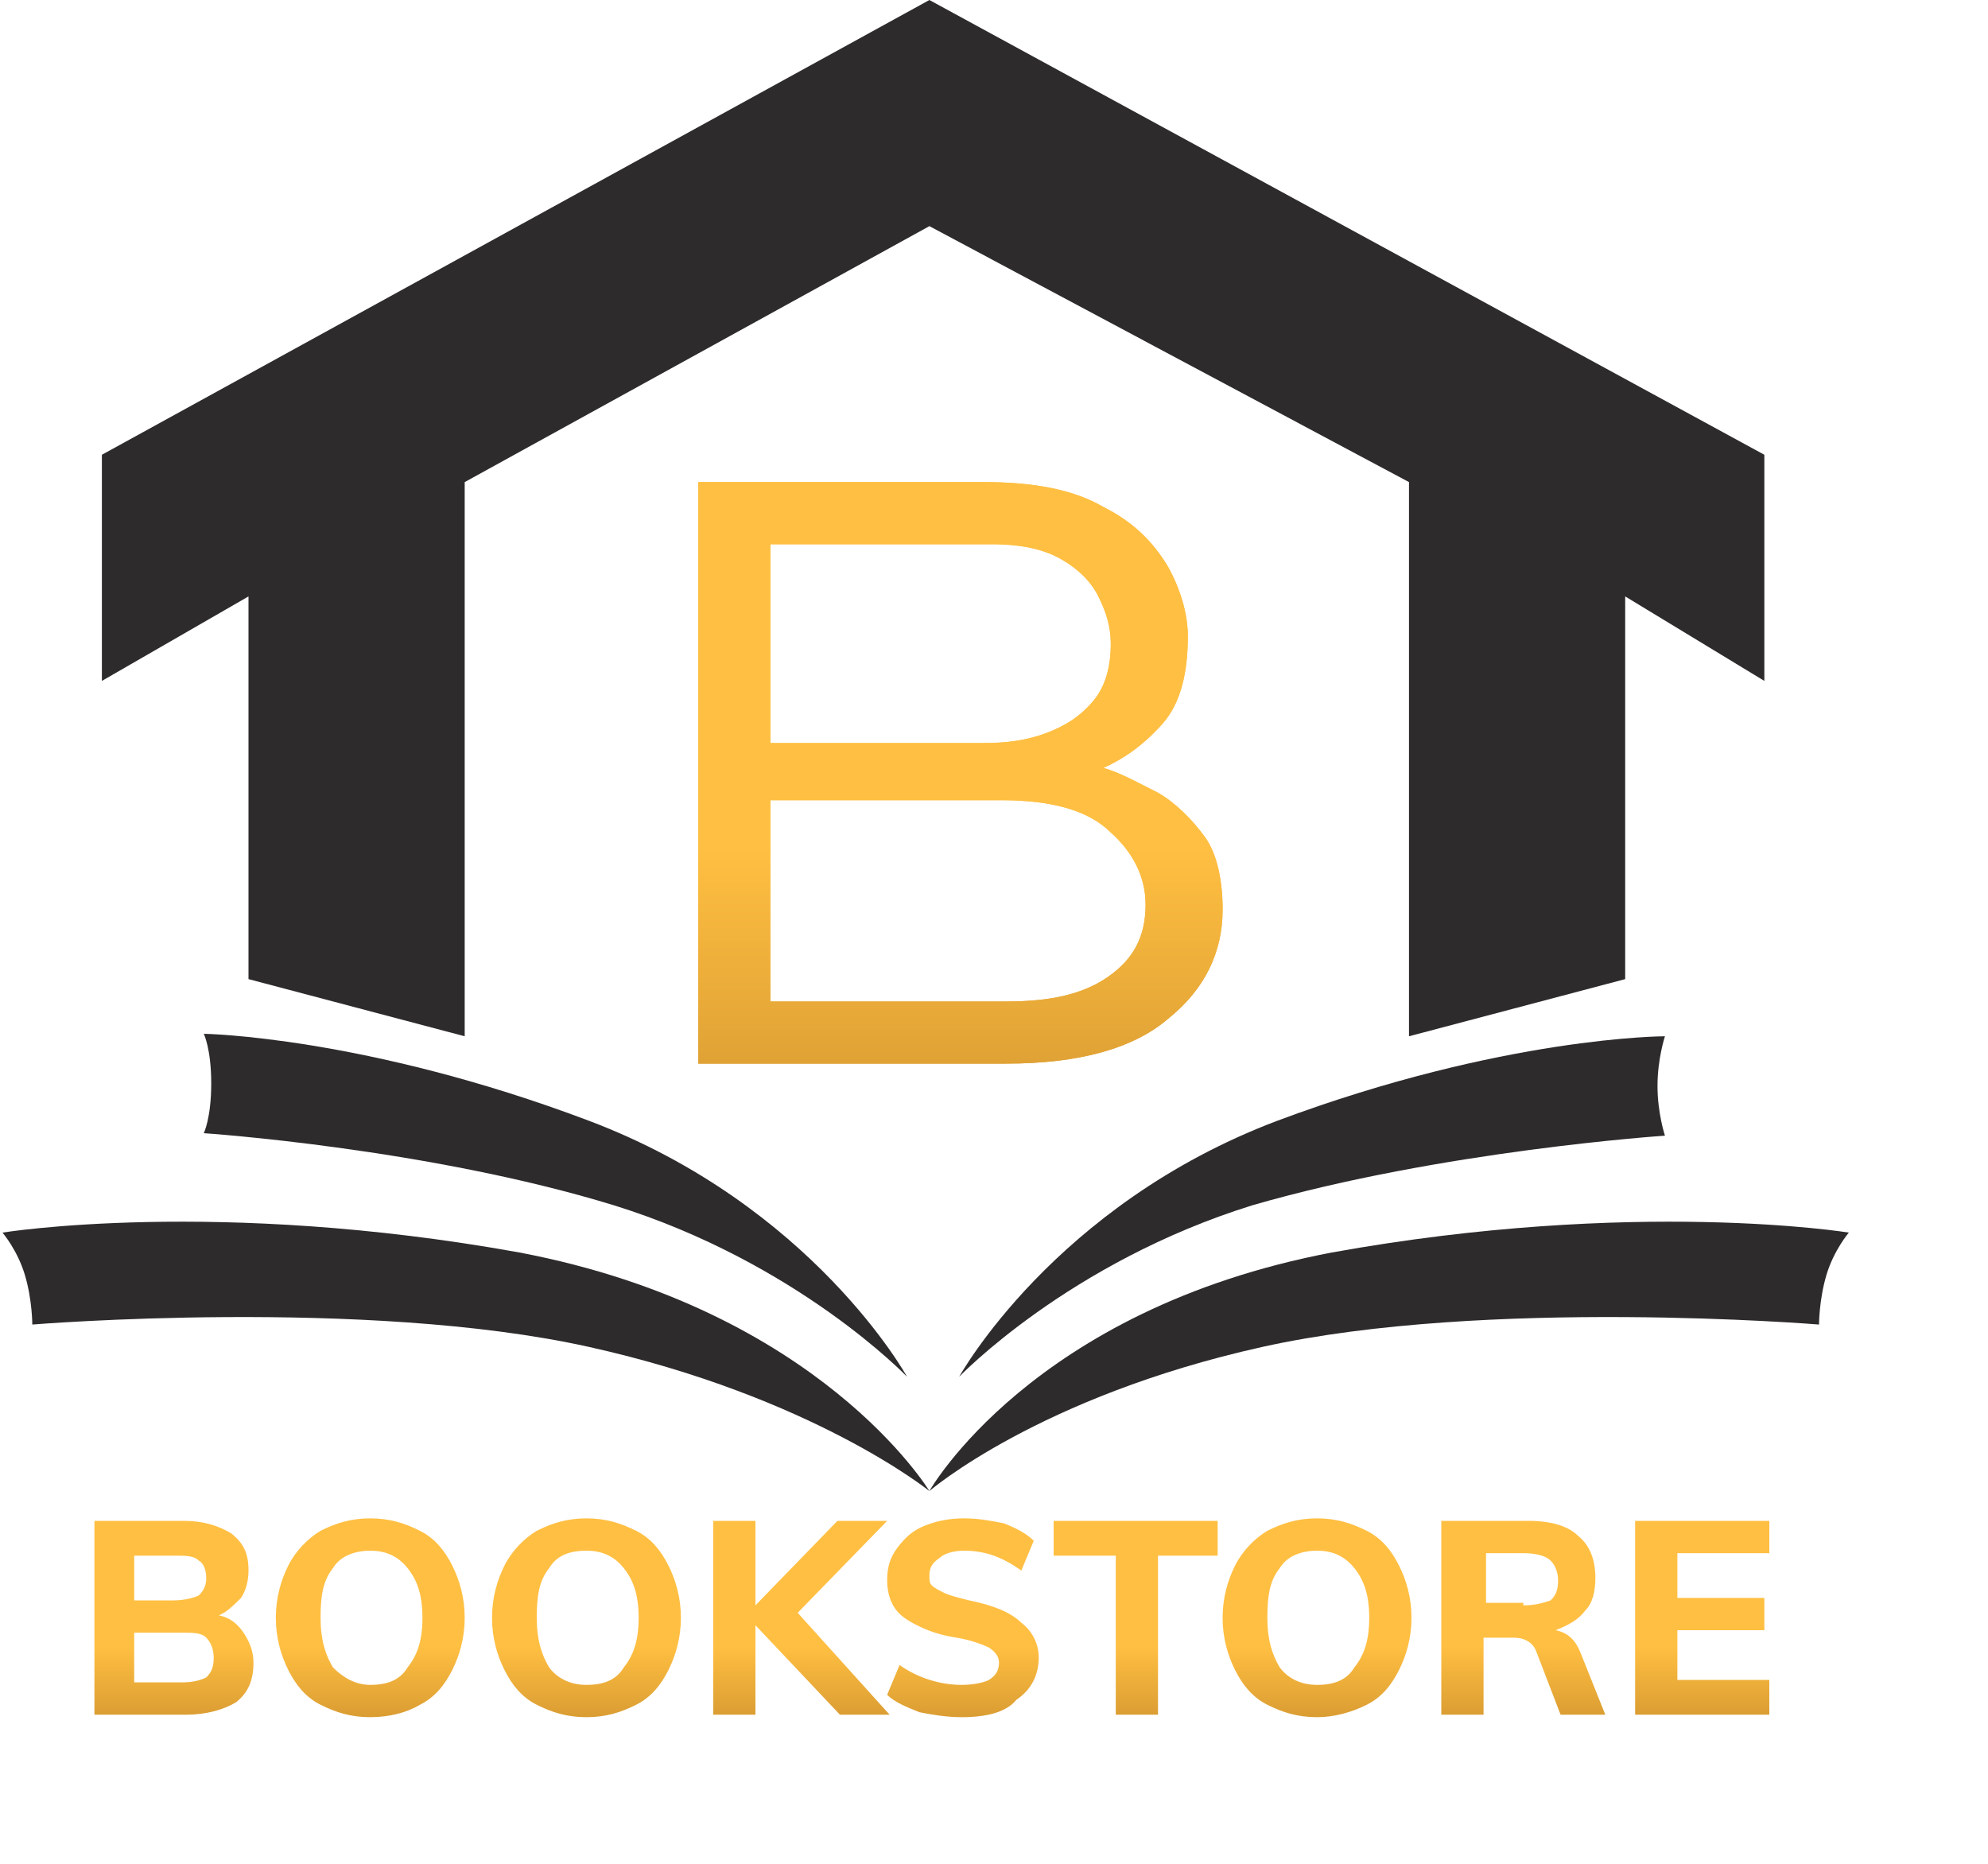 <?xml version="1.0" encoding="utf-8"?>
<!-- Generator: Adobe Illustrator 24.1.2, SVG Export Plug-In . SVG Version: 6.00 Build 0)  -->
<svg version="1.1" id="Layer_1" xmlns="http://www.w3.org/2000/svg" xmlns:xlink="http://www.w3.org/1999/xlink" x="0px" y="0px"
	 viewBox="0 0 80 75" style="enable-background:new 0 0 80 75;" xml:space="preserve">
<style type="text/css">
	.st0{fill:url(#SVGID_1_);}
	.st1{fill:url(#SVGID_2_);}
	.st2{fill:#2E2B2C;}
	.st3{fill:url(#SVGID_3_);}
</style>
<linearGradient id="SVGID_1_" gradientUnits="userSpaceOnUse" x1="38.504" y1="46.433" x2="38.504" y2="17.507" gradientTransform="matrix(1 0 0 -1 0 76)">
	<stop  offset="0.159" style="stop-color:#FFBF42"/>
	<stop  offset="1" style="stop-color:#A76D1C"/>
</linearGradient>
<path class="st0" d="M28.1,42.9v-12V19.4h11.5c2,0,3.6,0.3,4.8,1c1.2,0.6,2,1.4,2.6,2.4c0.5,0.9,0.8,1.9,0.8,2.8
	c0,1.5-0.3,2.7-1,3.5c-0.7,0.8-1.5,1.4-2.4,1.8c0.7,0.2,1.4,0.6,2.2,1c0.7,0.4,1.4,1.1,1.9,1.8s0.7,1.8,0.7,2.9
	c0,1.7-0.7,3.2-2.2,4.4c-1.4,1.2-3.6,1.8-6.5,1.8h-6.1H28.1z M31,29.9h8.6c0.9,0,1.7-0.1,2.5-0.4c0.8-0.3,1.4-0.7,1.9-1.3
	c0.5-0.6,0.7-1.4,0.7-2.3c0-0.7-0.2-1.3-0.5-1.9c-0.3-0.6-0.8-1.1-1.5-1.5c-0.7-0.4-1.6-0.6-2.8-0.6H31V29.9z M31,40.3h9.5
	c1.8,0,3.1-0.3,4.1-1c1-0.7,1.5-1.6,1.5-2.9c0-1.1-0.5-2.1-1.4-2.9c-0.9-0.9-2.4-1.3-4.4-1.3H31V40.3z"/>
<linearGradient id="SVGID_2_" gradientUnits="userSpaceOnUse" x1="38.504" y1="46.433" x2="38.504" y2="17.507" gradientTransform="matrix(1 0 0 -1 0 76)">
	<stop  offset="0.159" style="stop-color:#FFBF42"/>
	<stop  offset="1" style="stop-color:#A76D1C"/>
</linearGradient>
<path class="st1" d="M28.1,42.9v-12V19.4h11.5c2,0,3.6,0.3,4.8,1c1.2,0.6,2,1.4,2.6,2.4c0.5,0.9,0.8,1.9,0.8,2.8
	c0,1.5-0.3,2.7-1,3.5c-0.7,0.8-1.5,1.4-2.4,1.8c0.7,0.2,1.4,0.6,2.2,1c0.7,0.4,1.4,1.1,1.9,1.8s0.7,1.8,0.7,2.9
	c0,1.7-0.7,3.2-2.2,4.4c-1.4,1.2-3.6,1.8-6.5,1.8h-6.1H28.1z M31,29.9h8.6c0.9,0,1.7-0.1,2.5-0.4c0.8-0.3,1.4-0.7,1.9-1.3
	c0.5-0.6,0.7-1.4,0.7-2.3c0-0.7-0.2-1.3-0.5-1.9c-0.3-0.6-0.8-1.1-1.5-1.5c-0.7-0.4-1.6-0.6-2.8-0.6H31V29.9z M31,40.3h9.5
	c1.8,0,3.1-0.3,4.1-1c1-0.7,1.5-1.6,1.5-2.9c0-1.1-0.5-2.1-1.4-2.9c-0.9-0.9-2.4-1.3-4.4-1.3H31V40.3z"/>
<path class="st2" d="M53.6,50.4C41.5,52.7,37.4,60,37.4,60s4.4-3.8,13.4-5.8c9-2,22.4-0.9,22.4-0.9s0-1,0.3-2c0.3-1,0.9-1.7,0.9-1.7
	S65.8,48.2,53.6,50.4z"/>
<path class="st2" d="M20.9,50.4C33,52.7,37.4,60,37.4,60s-4.7-3.8-13.7-5.8c-9-2-22.4-0.9-22.4-0.9s0-1-0.3-2
	c-0.3-1-0.9-1.7-0.9-1.7S8.7,48.2,20.9,50.4z"/>
<path class="st2" d="M37.4,0L4.1,18.3v9.1L10,24v15.4l8.7,2.3V19.4L37.4,9.1l19.3,10.3v22.3l8.7-2.3V24l5.6,3.4v-9.1L37.4,0z"/>
<path class="st2" d="M51.4,45.1c-9,3.4-12.8,10.3-12.8,10.3s4.4-4.6,11.8-6.9C58,46.3,67,45.7,67,45.7s-0.3-0.9-0.3-2
	c0-1.1,0.3-2,0.3-2S60.5,41.7,51.4,45.1z"/>
<path class="st2" d="M23.7,45.1c9,3.4,12.8,10.3,12.8,10.3s-4.4-4.6-11.8-6.9c-7.5-2.3-16.5-2.9-16.5-2.9s0.3-0.6,0.3-2
	c0-1.4-0.3-2-0.3-2S14.7,41.7,23.7,45.1z"/>
<linearGradient id="SVGID_3_" gradientUnits="userSpaceOnUse" x1="37.447" y1="11" x2="37.447" y2="3" gradientTransform="matrix(1 0 0 -1 0 76)">
	<stop  offset="0.159" style="stop-color:#FFBF42"/>
	<stop  offset="1" style="stop-color:#A76D1C"/>
</linearGradient>
<path class="st3" d="M8.8,65c0.5,0.1,0.8,0.4,1,0.7c0.2,0.3,0.4,0.7,0.4,1.2c0,0.7-0.2,1.2-0.7,1.6C9,68.8,8.3,69,7.5,69H3.8v-7.8
	h3.6c0.8,0,1.4,0.2,1.9,0.5c0.5,0.4,0.7,0.8,0.7,1.5c0,0.4-0.1,0.8-0.3,1.1C9.4,64.6,9.1,64.9,8.8,65z M5.4,64.4h1.6
	c0.4,0,0.8-0.1,1-0.2c0.2-0.2,0.3-0.4,0.3-0.7c0-0.3-0.1-0.6-0.3-0.7c-0.2-0.2-0.5-0.2-1-0.2H5.4V64.4z M7.3,67.7
	c0.5,0,0.8-0.1,1-0.2c0.2-0.2,0.3-0.4,0.3-0.8c0-0.3-0.1-0.6-0.3-0.8c-0.2-0.2-0.5-0.2-1-0.2H5.4v2H7.3z M14.9,69.1
	c-0.8,0-1.4-0.2-2-0.5c-0.6-0.3-1-0.8-1.3-1.4c-0.3-0.6-0.5-1.3-0.5-2.1c0-0.8,0.2-1.5,0.5-2.1c0.3-0.6,0.8-1.1,1.3-1.4
	c0.6-0.3,1.2-0.5,2-0.5c0.8,0,1.4,0.2,2,0.5c0.6,0.3,1,0.8,1.3,1.4c0.3,0.6,0.5,1.3,0.5,2.1c0,0.8-0.2,1.5-0.5,2.1
	c-0.3,0.6-0.7,1.1-1.3,1.4C16.4,68.9,15.7,69.1,14.9,69.1z M14.9,67.8c0.7,0,1.2-0.2,1.5-0.7c0.4-0.5,0.6-1.1,0.6-2
	c0-0.9-0.2-1.5-0.6-2c-0.4-0.5-0.9-0.7-1.5-0.7s-1.2,0.2-1.5,0.7c-0.4,0.5-0.5,1.1-0.5,2c0,0.9,0.2,1.5,0.5,2
	C13.8,67.5,14.3,67.8,14.9,67.8z M23.6,69.1c-0.8,0-1.4-0.2-2-0.5c-0.6-0.3-1-0.8-1.3-1.4c-0.3-0.6-0.5-1.3-0.5-2.1
	c0-0.8,0.2-1.5,0.5-2.1c0.3-0.6,0.8-1.1,1.3-1.4c0.6-0.3,1.2-0.5,2-0.5s1.4,0.2,2,0.5c0.6,0.3,1,0.8,1.3,1.4
	c0.3,0.6,0.5,1.3,0.5,2.1c0,0.8-0.2,1.5-0.5,2.1c-0.3,0.6-0.7,1.1-1.3,1.4C25,68.9,24.4,69.1,23.6,69.1z M23.6,67.8
	c0.7,0,1.2-0.2,1.5-0.7c0.4-0.5,0.6-1.1,0.6-2c0-0.9-0.2-1.5-0.6-2c-0.4-0.5-0.9-0.7-1.5-0.7c-0.7,0-1.2,0.2-1.5,0.7
	c-0.4,0.5-0.5,1.1-0.5,2c0,0.9,0.2,1.5,0.5,2C22.4,67.5,22.9,67.8,23.6,67.8z M33.8,69l-3.4-3.6V69h-1.7v-7.8h1.7v3.4l3.3-3.4h2
	l-3.6,3.7l3.7,4.1H33.8z M38.7,69.1c-0.6,0-1.2-0.1-1.7-0.2c-0.5-0.2-1-0.4-1.3-0.7l0.5-1.2c0.7,0.5,1.6,0.8,2.5,0.8
	c0.5,0,0.9-0.1,1.1-0.2c0.3-0.2,0.4-0.4,0.4-0.7c0-0.2-0.1-0.4-0.4-0.6c-0.2-0.1-0.7-0.3-1.3-0.4c-0.7-0.1-1.2-0.3-1.6-0.5
	c-0.4-0.2-0.7-0.4-0.9-0.7c-0.2-0.3-0.3-0.7-0.3-1.1c0-0.5,0.1-0.9,0.4-1.3c0.3-0.4,0.6-0.7,1.1-0.9c0.5-0.2,1-0.3,1.6-0.3
	c0.6,0,1.1,0.1,1.6,0.2c0.5,0.2,0.9,0.4,1.2,0.7l-0.5,1.2c-0.7-0.5-1.4-0.8-2.3-0.8c-0.4,0-0.8,0.1-1,0.3c-0.3,0.2-0.4,0.4-0.4,0.7
	c0,0.2,0,0.3,0.1,0.4c0.1,0.1,0.3,0.2,0.5,0.3c0.2,0.1,0.6,0.2,1,0.3c1,0.2,1.7,0.5,2.1,0.9c0.4,0.3,0.7,0.8,0.7,1.4
	c0,0.7-0.3,1.3-0.9,1.7C40.5,68.9,39.7,69.1,38.7,69.1z M44.8,62.6h-2.4v-1.4h6.6v1.4h-2.4V69h-1.7V62.6z M53,69.1
	c-0.8,0-1.4-0.2-2-0.5c-0.6-0.3-1-0.8-1.3-1.4c-0.3-0.6-0.5-1.3-0.5-2.1c0-0.8,0.2-1.5,0.5-2.1c0.3-0.6,0.8-1.1,1.3-1.4
	c0.6-0.3,1.2-0.5,2-0.5c0.8,0,1.4,0.2,2,0.5c0.6,0.3,1,0.8,1.3,1.4c0.3,0.6,0.5,1.3,0.5,2.1c0,0.8-0.2,1.5-0.5,2.1
	c-0.3,0.6-0.7,1.1-1.3,1.4C54.4,68.9,53.7,69.1,53,69.1z M53,67.8c0.7,0,1.2-0.2,1.5-0.7c0.4-0.5,0.6-1.1,0.6-2c0-0.9-0.2-1.5-0.6-2
	c-0.4-0.5-0.9-0.7-1.5-0.7s-1.2,0.2-1.5,0.7c-0.4,0.5-0.5,1.1-0.5,2c0,0.9,0.2,1.5,0.5,2C51.8,67.5,52.3,67.8,53,67.8z M64.6,69
	h-1.8l-1-2.6c-0.1-0.2-0.2-0.3-0.4-0.4c-0.2-0.1-0.4-0.1-0.6-0.1h-1.1V69h-1.7v-7.8h3.5c0.9,0,1.6,0.2,2,0.6c0.5,0.4,0.7,1,0.7,1.7
	c0,0.5-0.1,1-0.4,1.3c-0.3,0.4-0.7,0.6-1.2,0.8c0.5,0.1,0.8,0.4,1,0.9L64.6,69z M61.3,64.6c0.5,0,0.8-0.1,1.1-0.2
	c0.2-0.2,0.3-0.4,0.3-0.8c0-0.3-0.1-0.6-0.3-0.8c-0.2-0.2-0.6-0.3-1.1-0.3h-1.5v2H61.3z M65.8,61.2h5.4v1.3h-3.7v1.8h3.5v1.3h-3.5v2
	h3.7V69h-5.4V61.2z"/>
</svg>
